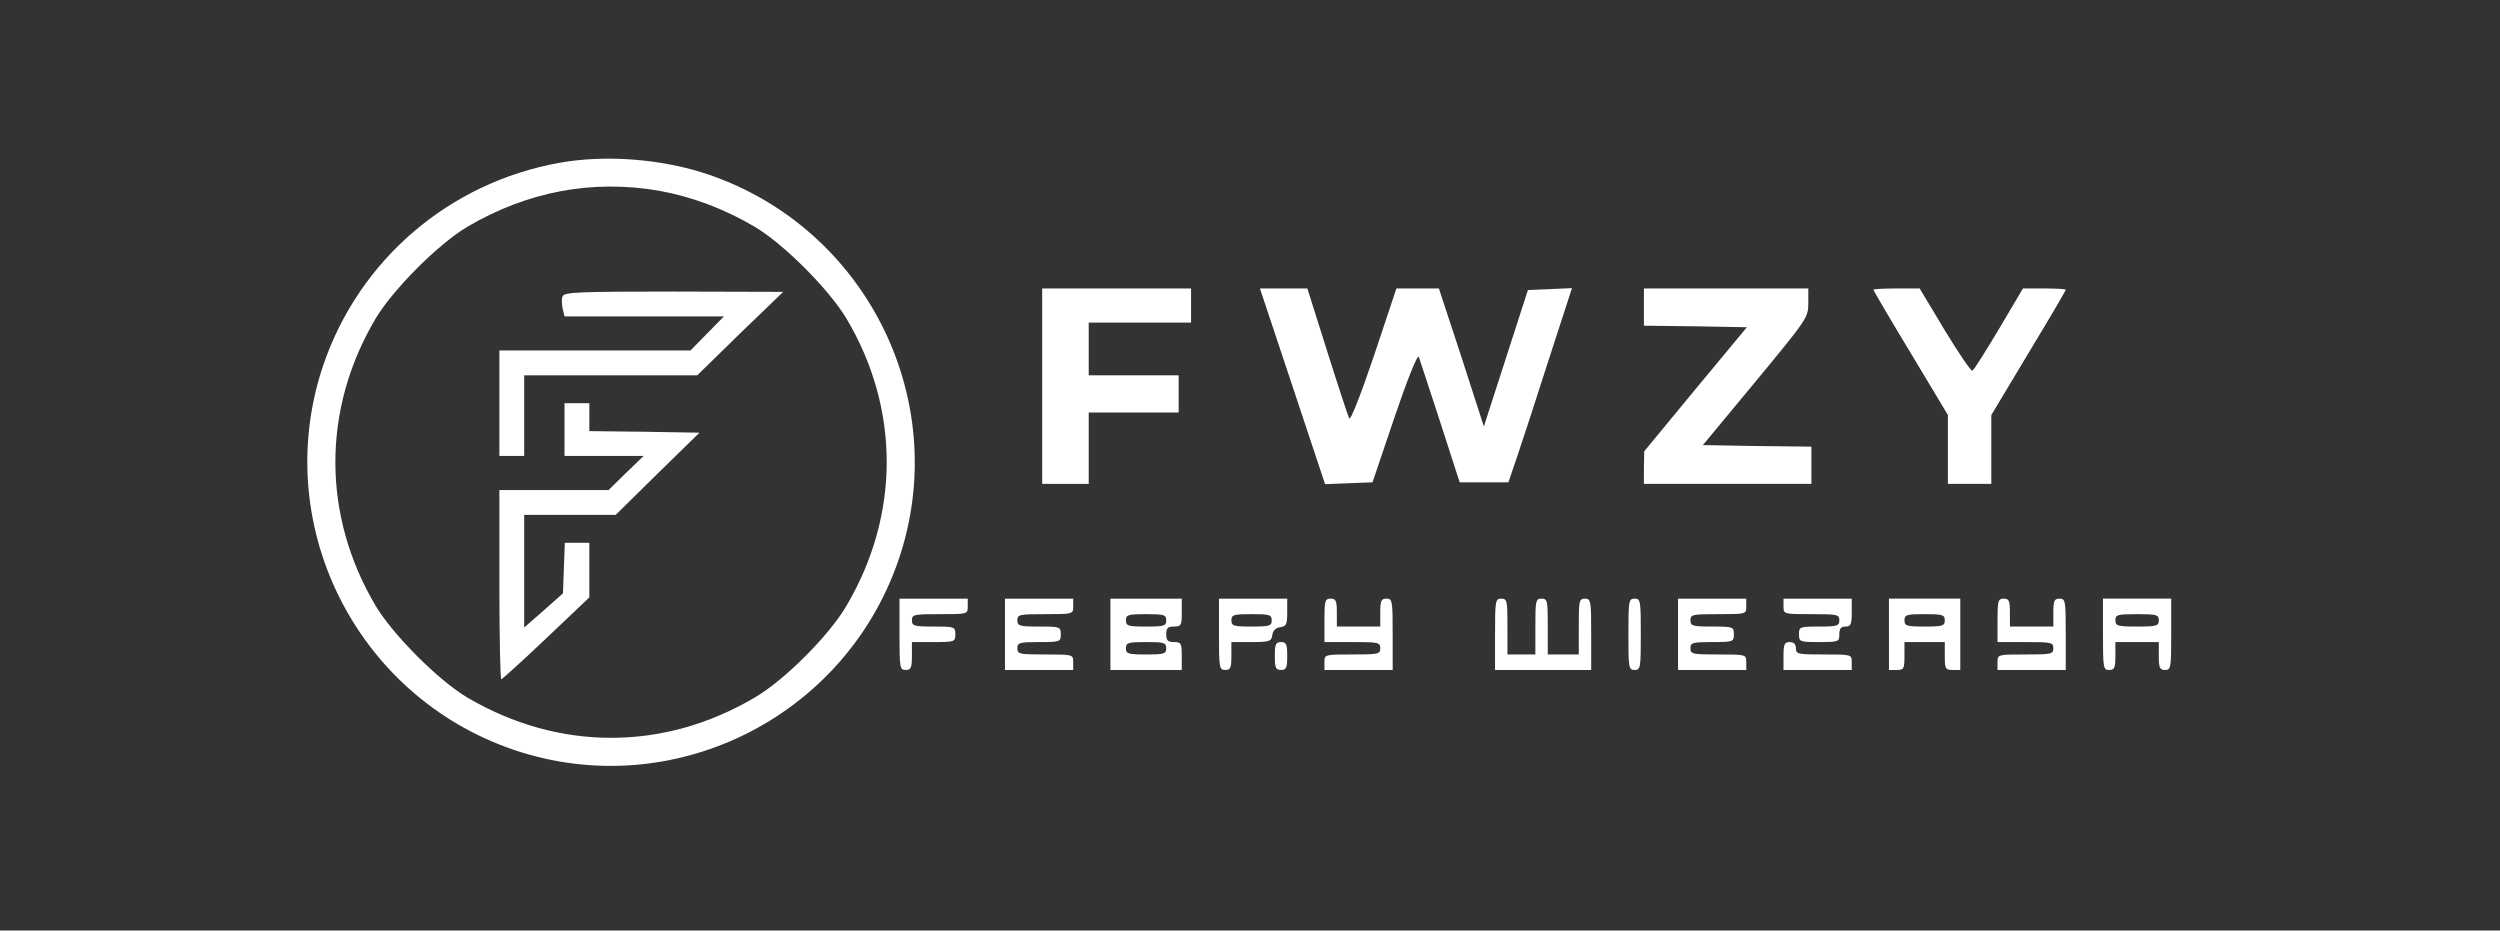 <?xml version="1.0" encoding="utf-8"?>
<svg viewBox="0 0 806 300" xmlns="http://www.w3.org/2000/svg">
  <rect x="0" y="0" width="806" height="300" fill="#333333" stroke="none"/>
  <g transform="matrix(0.1, 0, 0, -0.1, 0, 300)" fill="#000000" stroke="none">
    <path d="M1803 2475 c-355 -64 -644 -312 -760 -650 -174 -510 101 -1067 612 -1242 510 -174 1067 101 1242 612 174 510 -101 1067 -612 1242 -150 51 -332 65 -482 38z m322 -90 c105 -19 210 -58 308 -116 93 -55 239 -201 296 -296 173 -291 173 -633 0 -926 -55 -95 -201 -241 -296 -296 -293 -173 -632 -173 -926 0 -93 55 -239 201 -296 296 -173 292 -173 634 0 926 57 95 203 241 296 296 194 114 403 153 618 116z" style="fill: rgb(255, 255, 255);"/>
    <path d="M1814 2045 c-4 -8 -3 -26 0 -40 l6 -25 257 0 257 0 -54 -55 -54 -55 -308 0 -308 0 0 -170 0 -170 40 0 40 0 0 130 0 130 279 0 279 0 138 135 139 134 -353 1 c-305 0 -353 -2 -358 -15z" style="fill: rgb(255, 255, 255);"/>
    <path d="M1820 1615 l0 -85 128 0 127 0 -57 -55 -56 -55 -176 0 -176 0 0 -305 c0 -168 3 -305 6 -305 3 0 68 59 145 132 l139 132 0 88 0 88 -40 0 -39 0 -3 -81 -3 -82 -62 -55 -63 -55 0 182 0 181 148 0 147 0 135 133 135 132 -177 3 -178 2 0 45 0 45 -40 0 -40 0 0 -85z" style="fill: rgb(255, 255, 255);"/>
    <path d="M3360 1755 l0 -315 75 0 75 0 0 115 0 115 145 0 145 0 0 60 0 60 -145 0 -145 0 0 85 0 85 165 0 165 0 0 55 0 55 -240 0 -240 0 0 -315z" style="fill: rgb(255, 255, 255);"/>
    <path d="M4167 1755 l105 -316 76 3 77 3 71 210 c40 118 74 203 78 195 3 -8 34 -103 69 -210 l63 -195 78 0 79 0 29 85 c16 47 62 188 102 313 l74 228 -71 -3 -71 -3 -71 -220 -71 -220 -72 223 -73 222 -68 0 -69 0 -72 -216 c-43 -127 -76 -211 -80 -203 -4 8 -36 105 -71 216 l-64 203 -77 0 -76 0 105 -315z" style="fill: rgb(255, 255, 255);"/>
    <path d="M5300 2010 l0 -60 166 -2 166 -3 -166 -200 -165 -200 -1 -52 0 -53 270 0 270 0 0 60 0 60 -175 2 -175 3 170 205 c166 201 170 206 170 253 l0 47 -265 0 -265 0 0 -60z" style="fill: rgb(255, 255, 255);"/>
    <path d="M6040 2066 c0 -3 54 -95 120 -204 l120 -200 0 -111 0 -111 70 0 70 0 0 111 0 111 120 200 c66 109 120 201 120 204 0 2 -31 4 -69 4 l-69 0 -77 -130 c-43 -72 -81 -133 -86 -135 -4 -3 -44 56 -89 130 l-81 135 -75 0 c-41 0 -74 -2 -74 -4z" style="fill: rgb(255, 255, 255);"/>
    <path d="M2900 955 c0 -108 1 -115 20 -115 17 0 20 7 20 45 l0 45 70 0 c68 0 70 1 70 25 0 24 -2 25 -70 25 -63 0 -70 2 -70 20 0 19 7 20 90 20 89 0 90 0 90 25 l0 25 -110 0 -110 0 0 -115z" style="fill: rgb(255, 255, 255);"/>
    <path d="M3240 955 l0 -115 110 0 110 0 0 25 c0 25 -1 25 -90 25 -83 0 -90 1 -90 20 0 18 7 20 70 20 68 0 70 1 70 25 0 24 -2 25 -70 25 -63 0 -70 2 -70 20 0 19 7 20 90 20 89 0 90 0 90 25 l0 25 -110 0 -110 0 0 -115z" style="fill: rgb(255, 255, 255);"/>
    <path d="M3580 955 l0 -115 115 0 115 0 0 45 c0 41 -2 45 -25 45 -20 0 -25 5 -25 25 0 20 5 25 25 25 23 0 25 4 25 45 l0 45 -115 0 -115 0 0 -115z m180 45 c0 -18 -7 -20 -65 -20 -58 0 -65 2 -65 20 0 18 7 20 65 20 58 0 65 -2 65 -20z m0 -90 c0 -18 -7 -20 -65 -20 -58 0 -65 2 -65 20 0 18 7 20 65 20 58 0 65 -2 65 -20z" style="fill: rgb(255, 255, 255);"/>
    <path d="M3930 955 c0 -108 1 -115 20 -115 17 0 20 7 20 45 l0 45 64 0 c59 0 65 2 68 23 2 14 11 23 26 25 19 3 22 9 22 48 l0 44 -110 0 -110 0 0 -115z m170 45 c0 -18 -7 -20 -65 -20 -58 0 -65 2 -65 20 0 18 7 20 65 20 58 0 65 -2 65 -20z" style="fill: rgb(255, 255, 255);"/>
    <path d="M4270 1000 l0 -70 90 0 c83 0 90 -1 90 -20 0 -19 -7 -20 -90 -20 -89 0 -90 0 -90 -25 l0 -25 110 0 110 0 0 115 c0 108 -1 115 -20 115 -17 0 -20 -7 -20 -45 l0 -45 -70 0 -70 0 0 45 c0 38 -3 45 -20 45 -18 0 -20 -7 -20 -70z" style="fill: rgb(255, 255, 255);"/>
    <path d="M4820 955 l0 -115 155 0 155 0 0 115 c0 108 -1 115 -20 115 -19 0 -20 -7 -20 -90 l0 -90 -50 0 -50 0 0 90 c0 83 -1 90 -20 90 -19 0 -20 -7 -20 -90 l0 -90 -45 0 -45 0 0 90 c0 83 -1 90 -20 90 -19 0 -20 -7 -20 -115z" style="fill: rgb(255, 255, 255);"/>
    <path d="M5250 955 c0 -108 1 -115 20 -115 19 0 20 7 20 115 0 108 -1 115 -20 115 -19 0 -20 -7 -20 -115z" style="fill: rgb(255, 255, 255);"/>
    <path d="M5410 955 l0 -115 110 0 110 0 0 25 c0 25 -1 25 -90 25 -83 0 -90 1 -90 20 0 18 7 20 70 20 68 0 70 1 70 25 0 24 -2 25 -70 25 -63 0 -70 2 -70 20 0 19 7 20 90 20 89 0 90 0 90 25 l0 25 -110 0 -110 0 0 -115z" style="fill: rgb(255, 255, 255);"/>
    <path d="M5750 1045 c0 -25 1 -25 90 -25 83 0 90 -1 90 -20 0 -18 -7 -20 -65 -20 -63 0 -65 -1 -65 -25 0 -24 2 -25 65 -25 63 0 65 1 65 25 0 18 5 25 20 25 17 0 20 7 20 45 l0 45 -110 0 -110 0 0 -25z" style="fill: rgb(255, 255, 255);"/>
    <path d="M6090 955 l0 -115 25 0 c23 0 25 4 25 45 l0 45 65 0 65 0 0 -45 c0 -41 2 -45 25 -45 l25 0 0 115 0 115 -115 0 -115 0 0 -115z m180 45 c0 -18 -7 -20 -65 -20 -58 0 -65 2 -65 20 0 18 7 20 65 20 58 0 65 -2 65 -20z" style="fill: rgb(255, 255, 255);"/>
    <path d="M6440 1000 l0 -70 90 0 c83 0 90 -1 90 -20 0 -19 -7 -20 -90 -20 -89 0 -90 0 -90 -25 l0 -25 110 0 110 0 0 115 c0 108 -1 115 -20 115 -17 0 -20 -7 -20 -45 l0 -45 -70 0 -70 0 0 45 c0 38 -3 45 -20 45 -18 0 -20 -7 -20 -70z" style="fill: rgb(255, 255, 255);"/>
    <path d="M6780 955 c0 -108 1 -115 20 -115 17 0 20 7 20 45 l0 45 70 0 70 0 0 -45 c0 -38 3 -45 20 -45 19 0 20 7 20 115 l0 115 -110 0 -110 0 0 -115z m180 45 c0 -18 -7 -20 -70 -20 -63 0 -70 2 -70 20 0 18 7 20 70 20 63 0 70 -2 70 -20z" style="fill: rgb(255, 255, 255);"/>
    <path d="M4110 885 c0 -38 3 -45 20 -45 17 0 20 7 20 45 0 38 -3 45 -20 45 -17 0 -20 -7 -20 -45z" style="fill: rgb(255, 255, 255);"/>
    <path d="M5750 885 l0 -45 110 0 110 0 0 25 c0 25 -1 25 -90 25 -83 0 -90 1 -90 20 0 13 -7 20 -20 20 -17 0 -20 -7 -20 -45z" style="fill: rgb(255, 255, 255);"/>
  </g>
</svg>